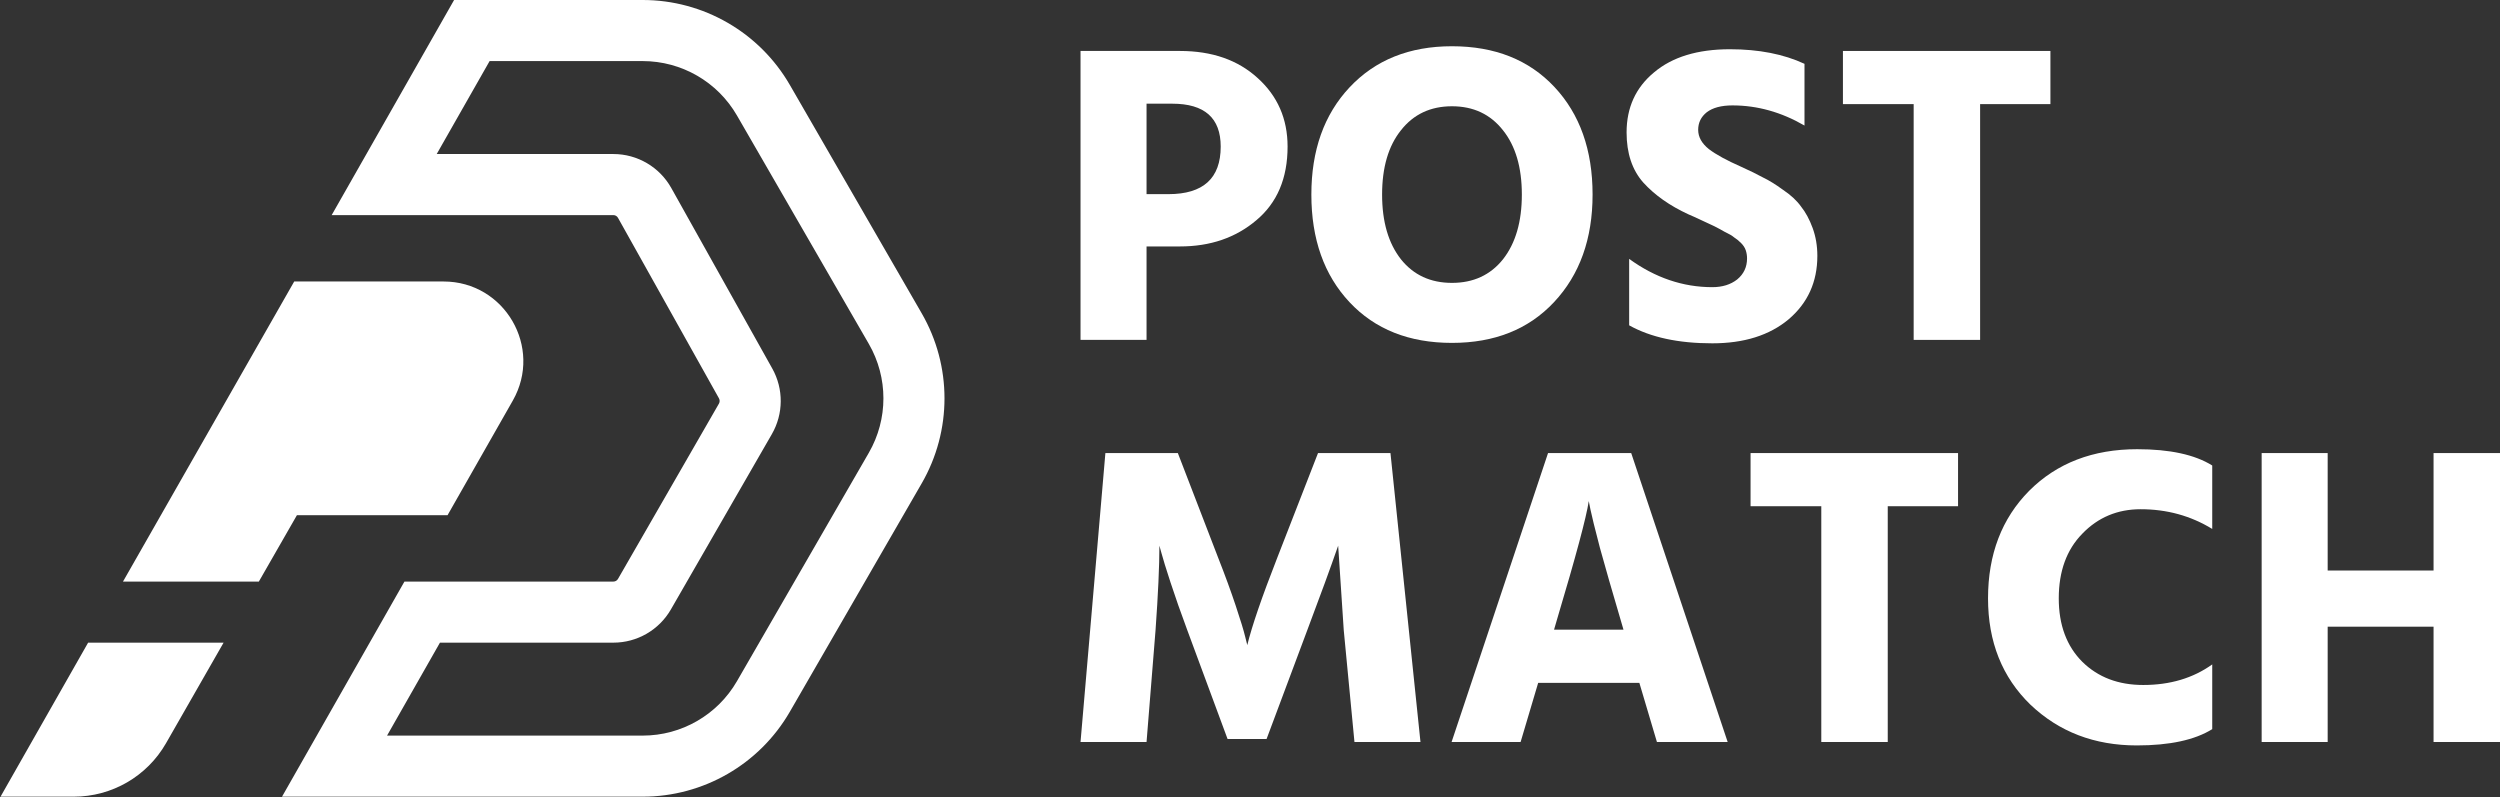 <svg width="919" height="293" viewBox="0 0 919 293" fill="none" xmlns="http://www.w3.org/2000/svg">
<rect x="0" y="0" width="919" height="293" fill="#333333" stroke="none"/>
<path d="M421.47 71.367H429.507C442.324 71.367 448.732 65.536 448.732 53.875C448.732 43.369 442.796 38.116 430.925 38.116H421.47V71.367ZM397.202 18.733H433.761C445.528 18.733 455.035 22.043 462.284 28.661C469.638 35.28 473.315 43.684 473.315 53.875C473.315 65.536 469.481 74.571 461.811 80.979C454.247 87.388 444.897 90.592 433.761 90.592H421.47V124.945H397.202V18.733Z" fill="white"/>
<path d="M482.057 71.524C482.057 55.24 486.732 42.108 496.082 32.128C505.537 22.043 518.092 17 533.745 17C549.503 17 562.058 21.99 571.408 31.971C580.757 41.951 585.432 55.135 585.432 71.524C585.432 87.808 580.705 100.992 571.25 111.078C561.9 121.058 549.398 126.048 533.745 126.048C517.986 126.048 505.432 121.058 496.082 111.078C486.732 101.097 482.057 87.913 482.057 71.524ZM514.992 47.886C510.37 53.665 508.059 61.544 508.059 71.524C508.059 81.504 510.37 89.436 514.992 95.319C519.615 101.097 525.866 103.986 533.745 103.986C541.624 103.986 547.875 101.097 552.497 95.319C557.12 89.436 559.431 81.504 559.431 71.524C559.431 61.544 557.12 53.665 552.497 47.886C547.875 42.003 541.624 39.062 533.745 39.062C525.866 39.062 519.615 42.003 514.992 47.886Z" fill="white"/>
<path d="M663.331 23.461V46.153C654.821 41.215 645.997 38.747 636.857 38.747C632.759 38.747 629.608 39.587 627.402 41.268C625.3 42.949 624.25 45.102 624.25 47.729C624.25 50.355 625.563 52.719 628.189 54.82C630.816 56.816 634.756 58.97 640.008 61.281C643.265 62.752 645.944 64.065 648.045 65.221C650.251 66.271 652.72 67.795 655.452 69.791C658.288 71.682 660.494 73.73 662.07 75.936C663.751 78.038 665.169 80.664 666.325 83.816C667.48 86.967 668.058 90.382 668.058 94.059C668.058 103.619 664.539 111.393 657.5 117.381C650.461 123.264 641.111 126.206 629.45 126.206C616.948 126.206 606.758 124 598.879 119.587V95.162C608.439 102.095 618.629 105.562 629.45 105.562C633.127 105.562 636.174 104.617 638.59 102.726C641.006 100.73 642.214 98.156 642.214 95.004C642.214 93.954 642.057 92.956 641.742 92.01C641.427 91.065 640.849 90.172 640.008 89.331C639.168 88.491 638.327 87.808 637.487 87.282C636.752 86.652 635.596 85.969 634.02 85.234C632.549 84.394 631.289 83.711 630.238 83.185C629.188 82.66 627.612 81.925 625.511 80.979C623.515 80.034 621.886 79.298 620.625 78.773C613.797 75.621 608.281 71.734 604.079 67.112C599.982 62.489 597.933 56.343 597.933 48.674C597.933 39.535 601.295 32.181 608.019 26.613C614.742 20.94 624.04 18.103 635.911 18.103C646.522 18.103 655.662 19.889 663.331 23.461Z" fill="white"/>
<path d="M753.732 18.733V38.274H727.889V124.945H703.463V38.274H677.462V18.733H753.732Z" fill="white"/>
<path d="M397.202 272.759L406.342 166.547H432.974L447.786 204.998C450.308 211.406 452.461 217.289 454.247 222.647C456.033 228.005 457.189 231.787 457.714 233.993L458.502 237.145C460.183 230.211 463.86 219.495 469.533 204.998L484.504 166.547H511.135L522.166 272.759H497.898L493.959 231.629L491.91 200.585C489.179 208.465 485.397 218.813 480.564 231.629L465.593 271.656H451.253L436.44 231.629C434.024 225.116 431.975 219.285 430.295 214.138C428.614 208.99 427.511 205.418 426.985 203.422L426.197 200.585C426.197 208.044 425.725 218.392 424.779 231.629L421.47 272.759H397.202Z" fill="white"/>
<path d="M571.266 231.472H596.795L595.691 227.69C592.645 217.394 590.123 208.622 588.127 201.373C586.236 194.124 585.081 189.449 584.661 187.348L584.03 184.197C583.19 189.975 579.303 204.472 572.369 227.69L571.266 231.472ZM609.086 272.759L602.625 251.012H565.435L558.974 272.759H533.603L569.06 166.547H599.631L635.088 272.759H609.086Z" fill="white"/>
<path d="M719.778 166.547V186.088H693.934V272.759H669.509V186.088H643.507V166.547H719.778Z" fill="white"/>
<path d="M813.217 171.117V194.44C805.337 189.607 796.565 187.191 786.9 187.191C778.391 187.191 771.247 190.185 765.469 196.173C759.691 202.056 756.802 209.988 756.802 219.968C756.802 229.738 759.691 237.513 765.469 243.291C771.247 248.964 778.706 251.8 787.846 251.8C797.721 251.8 806.178 249.279 813.217 244.236V268.031C806.808 272.023 797.563 274.02 785.482 274.02C769.934 274.02 756.907 269.029 746.401 259.049C736 248.964 730.8 235.937 730.8 219.968C730.8 203.79 735.843 190.605 745.928 180.415C756.119 170.224 769.356 165.129 785.639 165.129C797.616 165.129 806.808 167.125 813.217 171.117Z" fill="white"/>
<path d="M894.574 166.547H919V272.759H894.574V230.369H855.651V272.759H831.383V166.547H855.651V209.725H894.574V166.547Z" fill="white"/>
<path fill-rule="evenodd" clip-rule="evenodd" d="M246.63 224.015C242.274 231.579 234.21 236.24 225.481 236.24H161.726L142.28 270.407H236.251C250.55 270.407 263.763 262.779 270.913 250.395L319.382 166.442C326.532 154.058 326.532 138.801 319.382 126.418L270.913 42.465C263.763 30.081 250.55 22.453 236.251 22.453H179.981L160.535 56.62H225.465C234.302 56.62 242.449 61.397 246.764 69.109M246.764 69.109L283.892 135.477C283.892 135.477 283.891 135.477 283.892 135.477C288.086 142.975 288.029 152.126 283.742 159.571L264.285 148.367C264.628 147.771 264.632 147.039 264.297 146.439L227.169 80.071C226.824 79.454 226.172 79.072 225.465 79.072H121.922L166.925 0H236.251C258.571 0 279.197 11.908 290.357 31.239L338.827 115.192C349.987 134.522 349.987 158.338 338.827 177.668L290.357 261.621C279.197 280.952 258.571 292.86 236.251 292.86H103.667L148.67 213.788H225.481C226.18 213.788 226.825 213.415 227.173 212.81L264.285 148.367L283.742 159.571L246.63 224.015" fill="white"/>
<path d="M82.191 236.24H32.394L0.19 292.86H27.14C41.142 292.86 54.073 285.362 61.029 273.21L82.191 236.24Z" fill="white"/>
<path d="M95.151 213.787L45.212 213.787L108.153 103.477L163.058 103.477C185.524 103.477 199.624 127.728 188.509 147.252L164.523 189.382L109.15 189.382L95.151 213.787Z" fill="white"/>
</svg>
